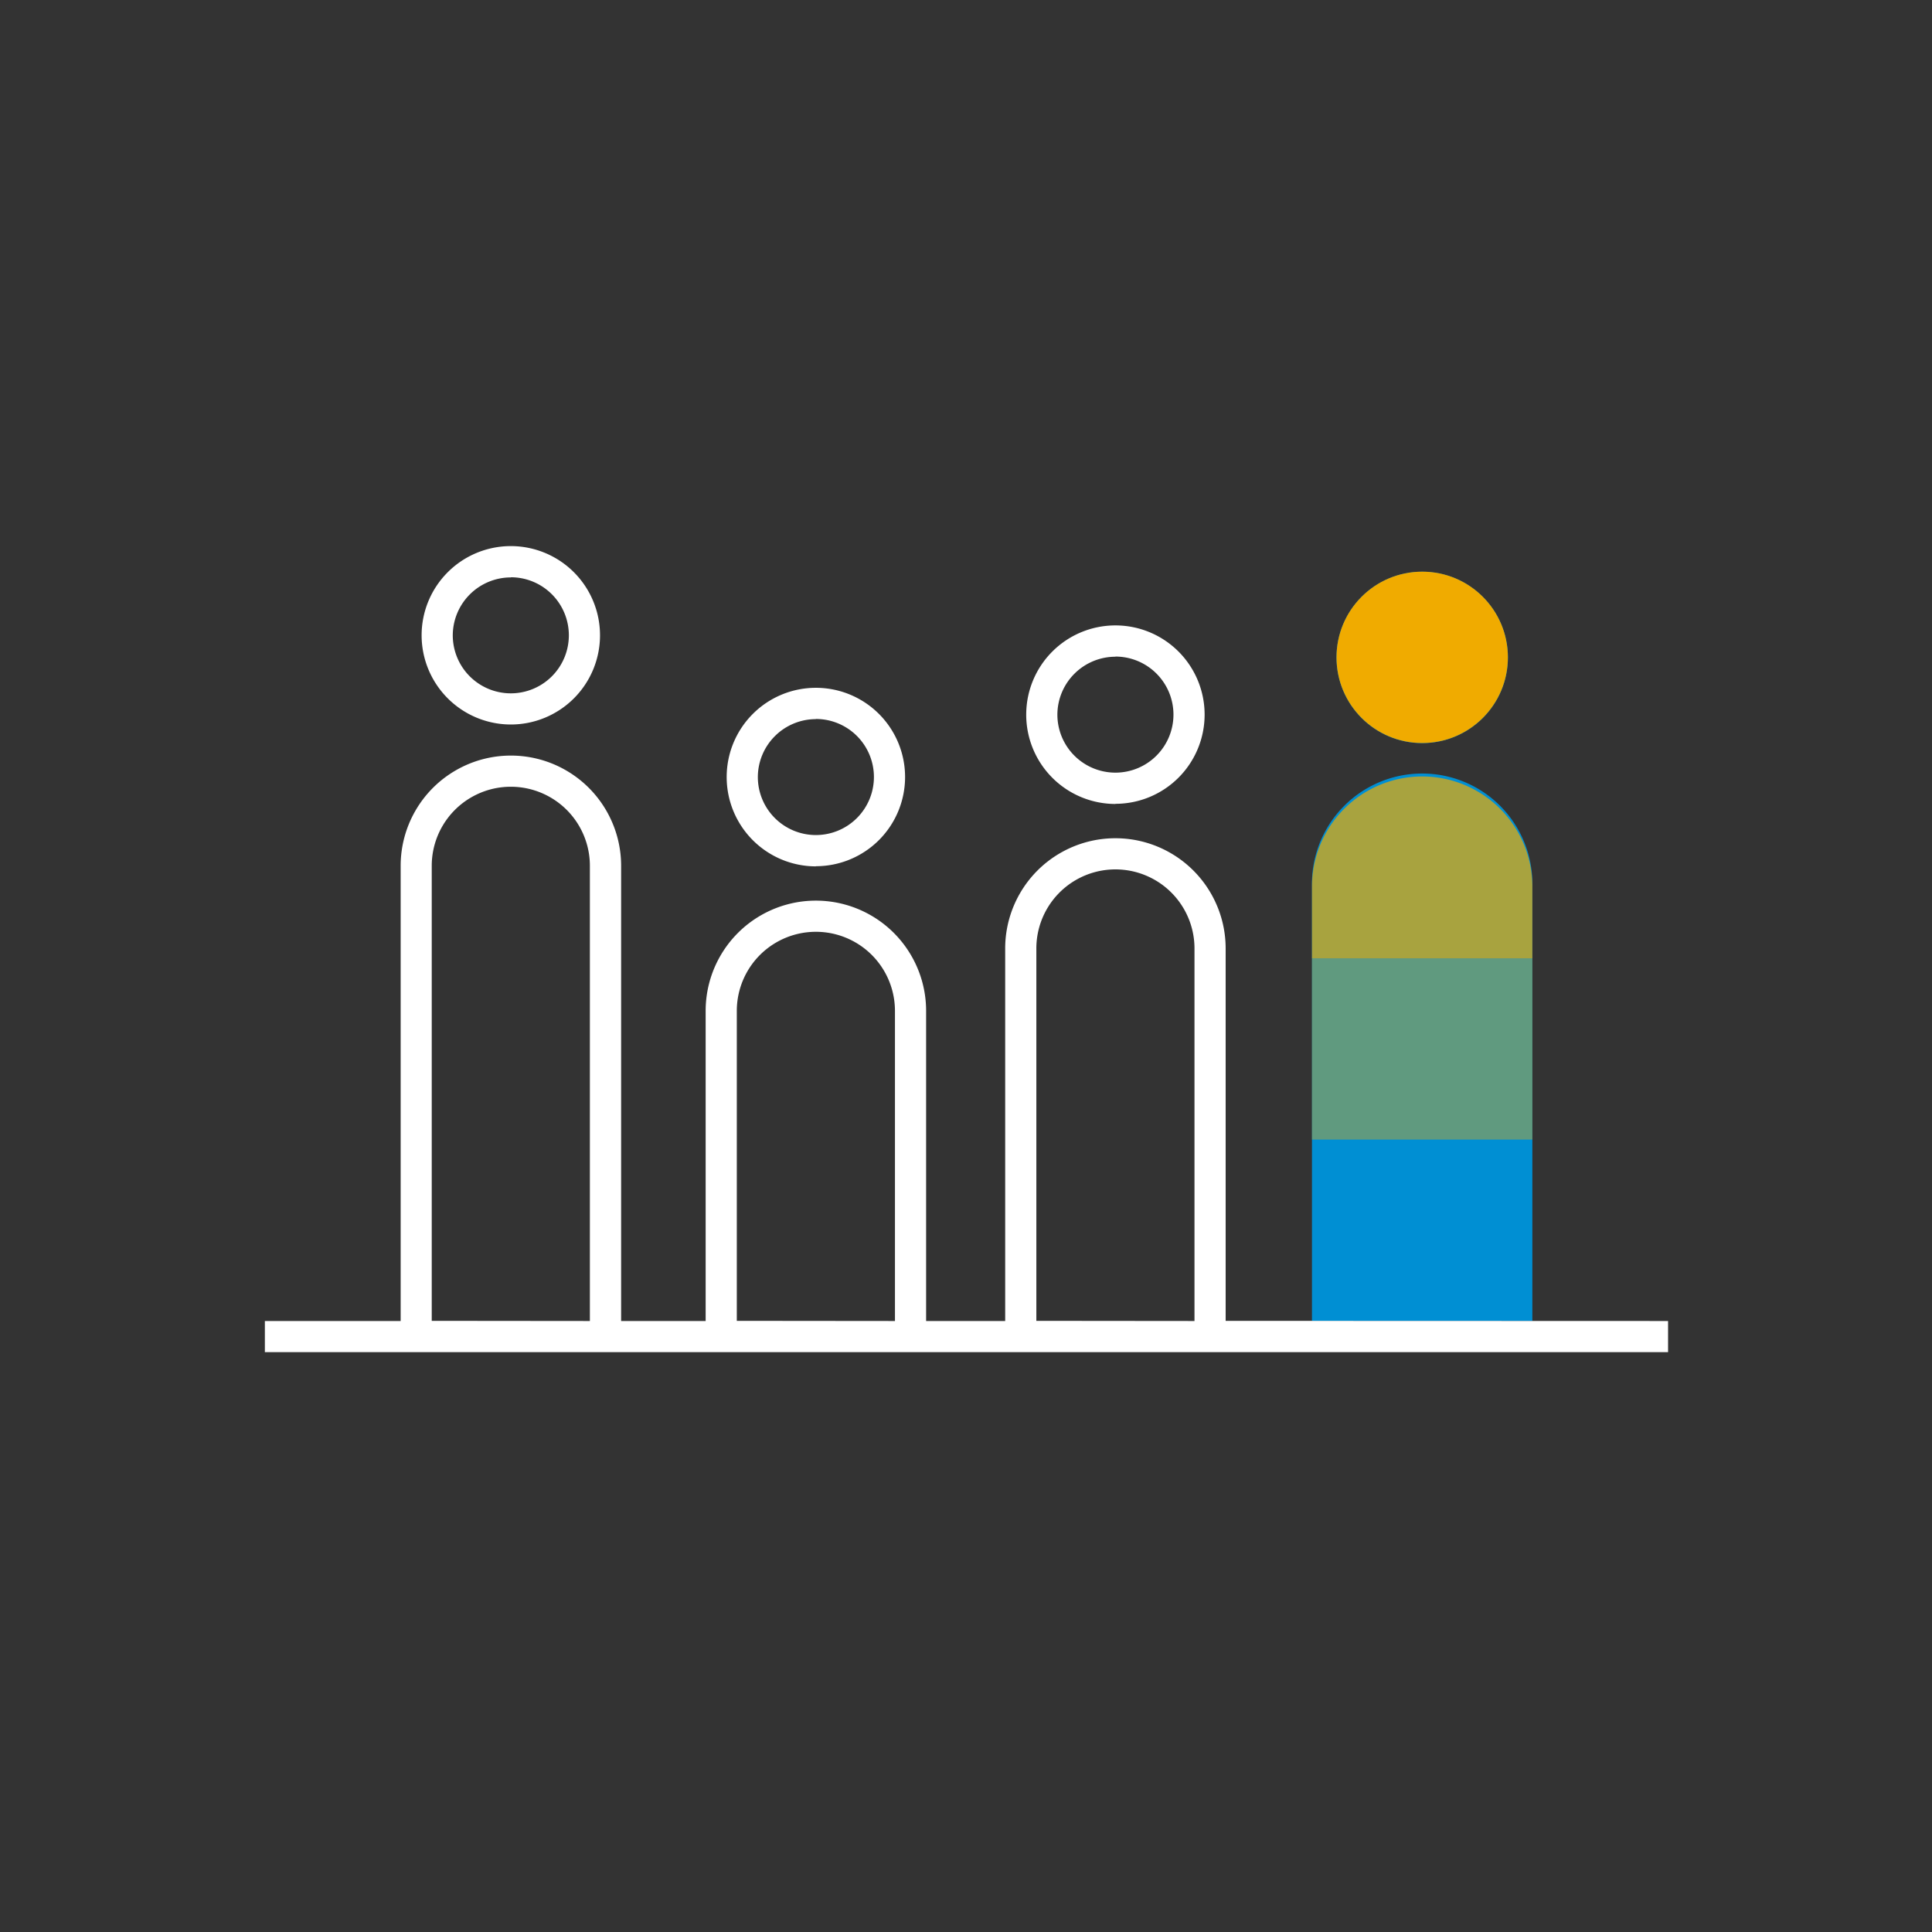 <svg xmlns="http://www.w3.org/2000/svg" viewBox="0 0 248 248"><rect x="0" y="0" width="248" height="248" fill="#333333" stroke="none"/><defs><style>.cls-1{fill:#008fd3;}.cls-2,.cls-3,.cls-4{fill:#f0ab00;}.cls-3{opacity:0.7;}.cls-4{opacity:0.4;}.cls-5{fill:#fff;}</style></defs><title>283428-pictogram-neg</title><g id="color_band" data-name="color band"><path class="cls-1" d="M168.41,113.82a14.15,14.15,0,1,1,28.29,0v55.75H168.41Zm14.15-18.43a11,11,0,1,0-11-11A11,11,0,0,0,182.56,95.39Z"/></g><g id="_100_band" data-name="100% band"><circle class="cls-2" cx="182.56" cy="84.38" r="11"/></g><g id="_70_band" data-name="70% band"><path class="cls-3" d="M182.56,99.67a14.15,14.15,0,0,0-14.15,14.15V123h28.29v-9.16A14.15,14.15,0,0,0,182.56,99.67Z"/></g><g id="_40_band" data-name="40% band"><rect class="cls-4" x="168.41" y="122.97" width="28.29" height="23.31"/></g><g id="outlines_--_combound_path" data-name="outlines -- combound path"><path class="cls-5" d="M65.57,93A11.45,11.45,0,1,0,54.12,81.57,11.46,11.46,0,0,0,65.57,93Zm0-18.9a7.45,7.45,0,1,1-7.45,7.45A7.46,7.46,0,0,1,65.57,74.12Zm77.61,29.08a11.45,11.45,0,1,0-11.45-11.45A11.46,11.46,0,0,0,143.18,103.2Zm0-18.9a7.45,7.45,0,1,1-7.45,7.45A7.46,7.46,0,0,1,143.18,84.3Zm-38.45,26.91A11.45,11.45,0,1,0,93.28,99.76,11.46,11.46,0,0,0,104.73,111.21Zm0-18.9a7.45,7.45,0,1,1-7.45,7.45A7.46,7.46,0,0,1,104.73,92.31Zm52.6,77.26V121.75a14.15,14.15,0,0,0-28.3,0v47.82H118.88V129.76a14.15,14.15,0,0,0-28.3,0v39.81H79.73V111.14a14.15,14.15,0,1,0-28.3,0v58.43H34v4H214.12v-4Zm-101.91,0V111.14a10.15,10.15,0,1,1,20.3,0v58.43Zm39.16,0V129.76a10.15,10.15,0,0,1,20.3,0v39.81Zm38.45,0V121.75a10.15,10.15,0,0,1,20.3,0v47.82Z"/></g></svg>